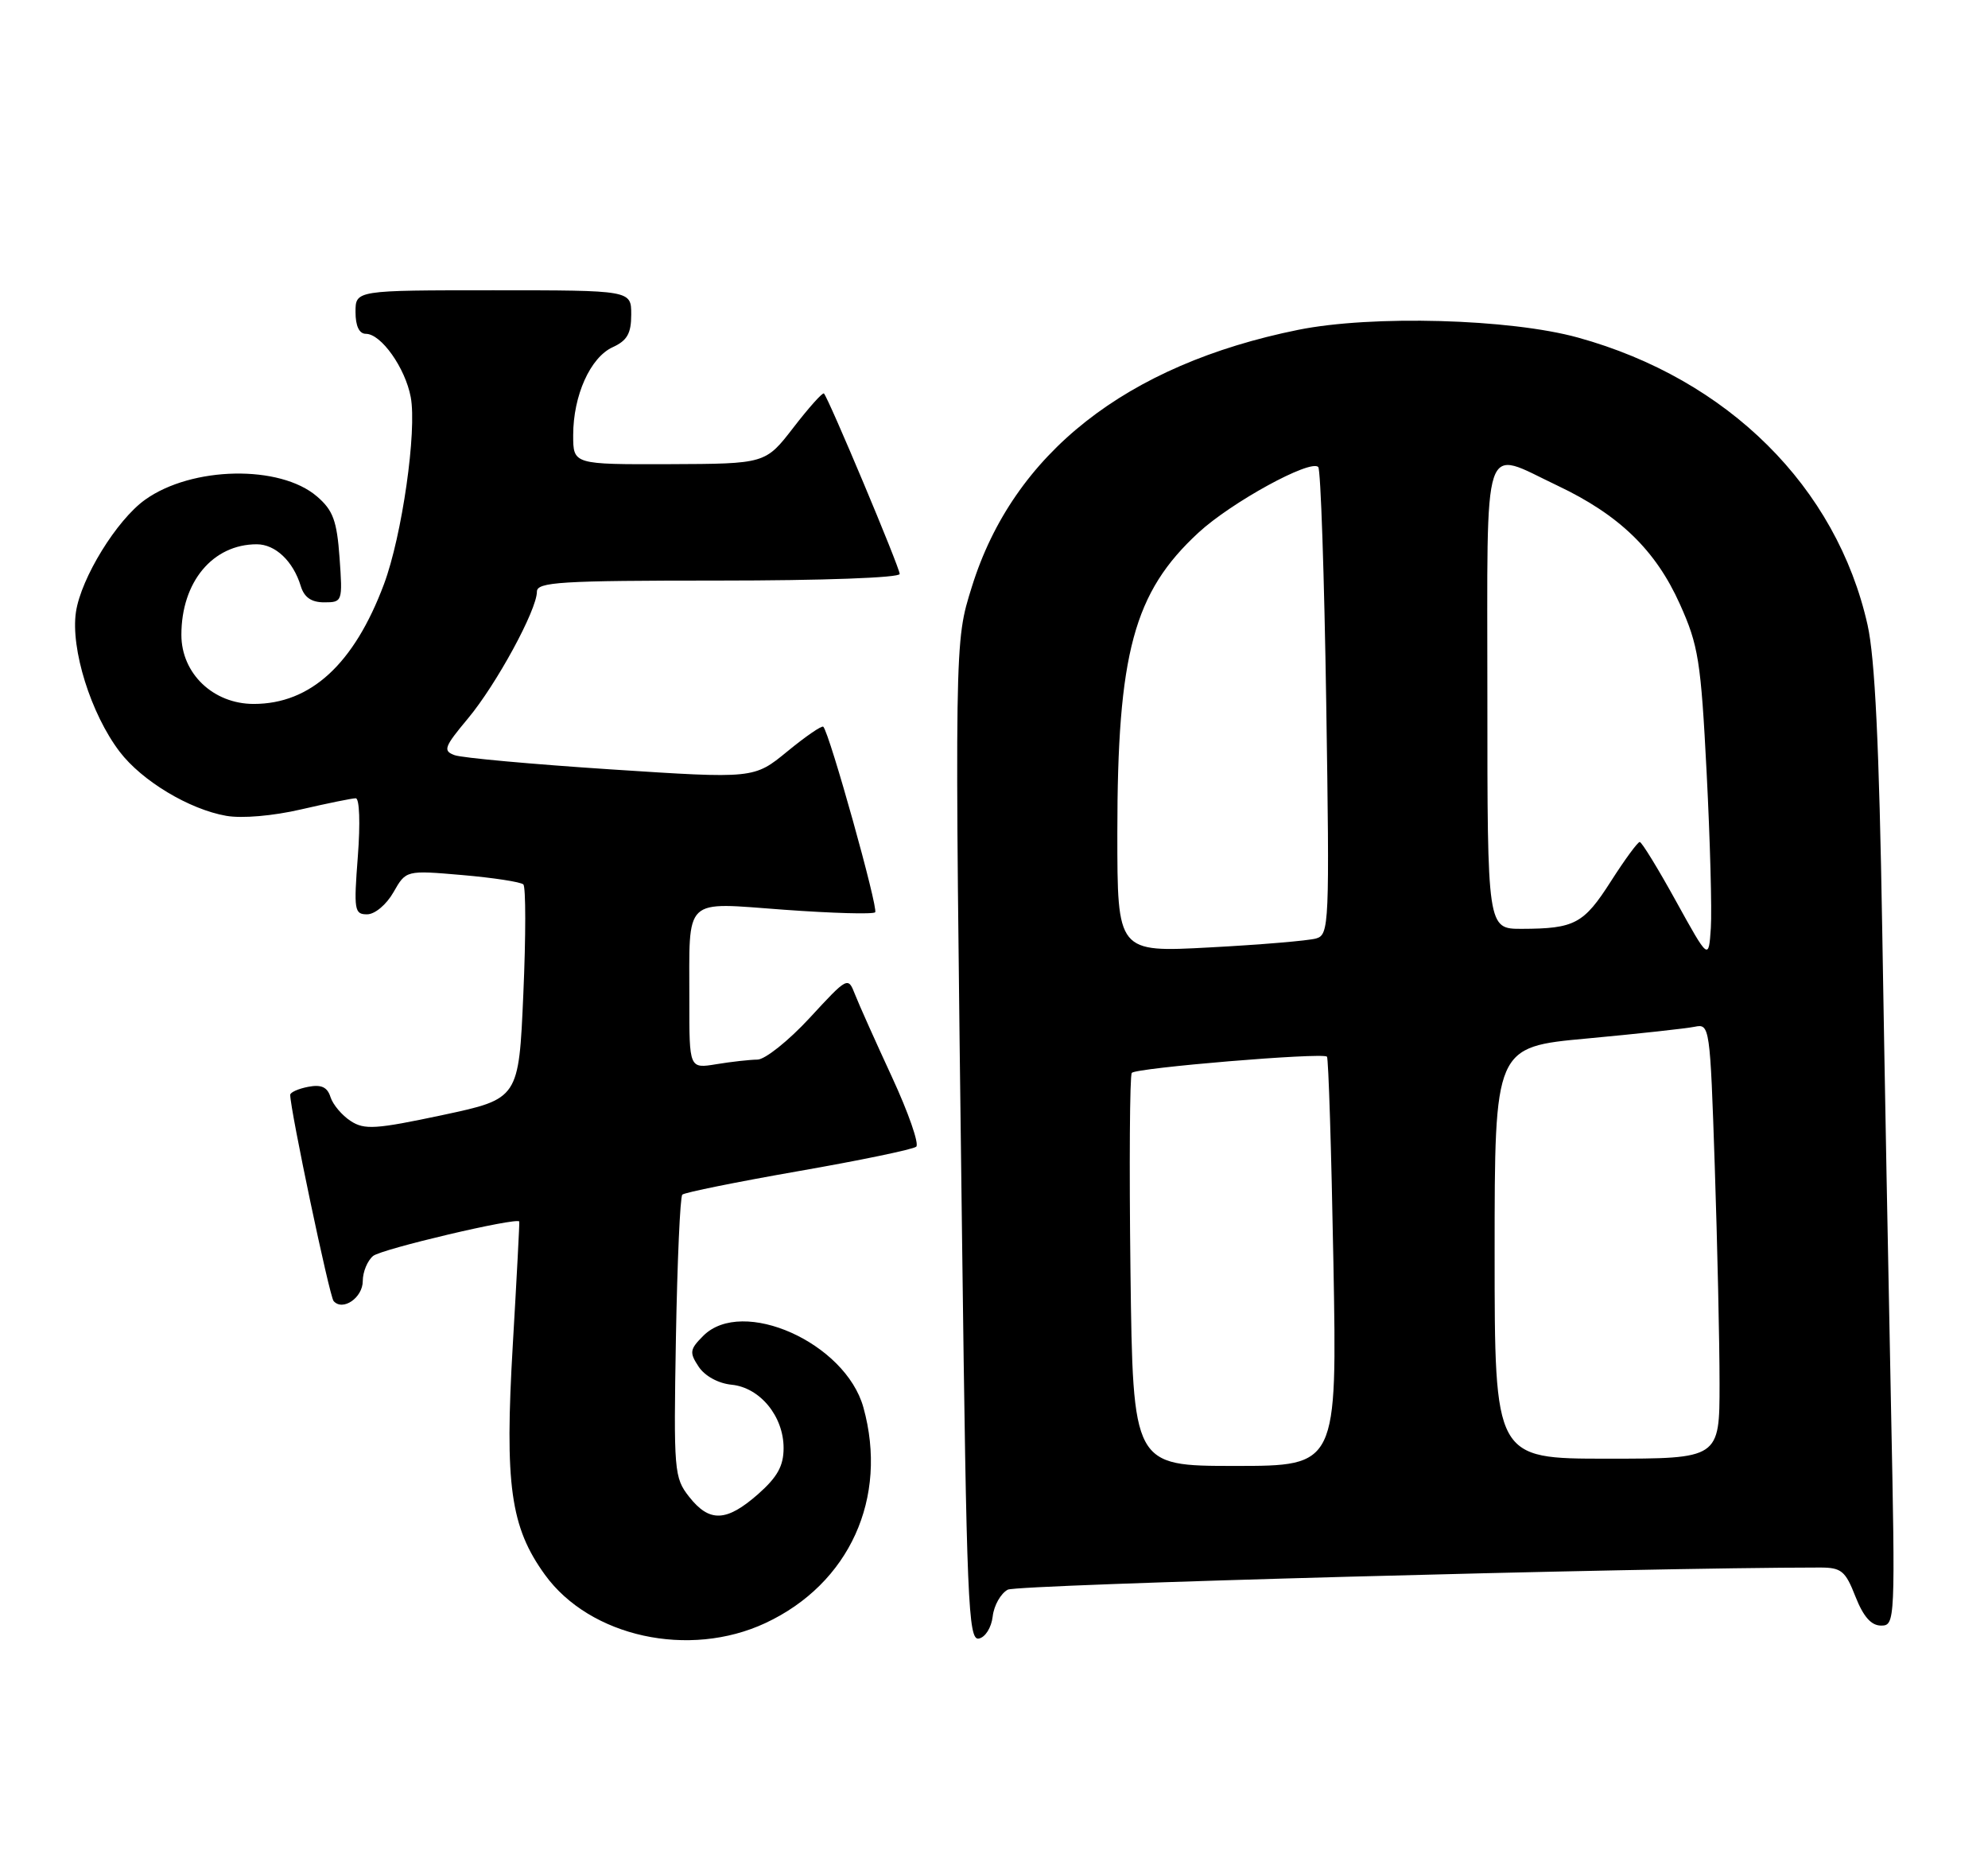 <?xml version="1.0" encoding="UTF-8" standalone="no"?>
<!DOCTYPE svg PUBLIC "-//W3C//DTD SVG 1.1//EN" "http://www.w3.org/Graphics/SVG/1.1/DTD/svg11.dtd" >
<svg xmlns="http://www.w3.org/2000/svg" xmlns:xlink="http://www.w3.org/1999/xlink" version="1.1" viewBox="0 0 274 256">
 <g >
 <path fill="currentColor"
d=" M 105.50 223.65 C 117.08 218.24 122.46 206.40 119.00 193.94 C 116.52 185.02 102.32 178.68 96.93 184.07 C 95.06 185.94 95.00 186.37 96.29 188.32 C 97.14 189.61 99.00 190.63 100.84 190.81 C 104.75 191.20 108.00 195.16 108.00 199.53 C 108.00 202.01 107.15 203.53 104.47 205.90 C 100.11 209.72 97.78 209.81 94.98 206.25 C 92.91 203.62 92.84 202.73 93.16 184.33 C 93.35 173.79 93.74 164.92 94.04 164.62 C 94.34 164.32 101.54 162.87 110.04 161.38 C 118.54 159.90 125.85 158.38 126.28 158.01 C 126.71 157.64 125.21 153.32 122.94 148.42 C 120.67 143.51 118.37 138.38 117.84 137.02 C 116.88 134.56 116.84 134.58 111.59 140.27 C 108.68 143.42 105.44 146.00 104.40 146.01 C 103.35 146.02 100.81 146.30 98.75 146.64 C 95.00 147.26 95.00 147.26 95.01 137.88 C 95.03 123.35 94.00 124.34 108.10 125.36 C 114.70 125.84 120.33 126.00 120.62 125.71 C 121.10 125.23 114.33 100.99 113.47 100.14 C 113.27 99.94 111.04 101.47 108.52 103.54 C 103.92 107.31 103.92 107.31 84.21 106.02 C 73.37 105.31 63.67 104.43 62.66 104.06 C 61.02 103.46 61.21 102.94 64.50 99.00 C 68.42 94.30 74.00 84.05 74.00 81.53 C 74.00 80.20 77.24 80.00 99.00 80.00 C 113.38 80.00 124.00 79.61 124.00 79.09 C 124.00 78.20 114.20 54.87 113.56 54.22 C 113.38 54.04 111.49 56.15 109.36 58.91 C 105.50 63.91 105.50 63.91 92.25 63.96 C 79.00 64.00 79.00 64.00 79.00 59.97 C 79.00 54.50 81.36 49.25 84.45 47.84 C 86.44 46.93 87.00 45.95 87.00 43.34 C 87.00 40.00 87.00 40.00 68.00 40.00 C 49.00 40.00 49.00 40.00 49.00 43.00 C 49.00 44.93 49.51 46.00 50.43 46.00 C 52.53 46.00 55.85 50.69 56.61 54.72 C 57.48 59.37 55.41 73.84 52.92 80.50 C 48.80 91.51 42.82 97.00 34.97 97.00 C 29.39 97.00 25.00 92.81 25.00 87.48 C 25.00 80.19 29.32 75.00 35.39 75.00 C 37.95 75.00 40.41 77.33 41.45 80.75 C 41.93 82.32 42.91 83.00 44.69 83.00 C 47.20 83.00 47.23 82.89 46.80 76.85 C 46.43 71.74 45.90 70.31 43.69 68.41 C 38.59 64.02 26.44 64.25 20.00 68.86 C 16.09 71.65 11.18 79.63 10.47 84.32 C 9.71 89.39 12.52 98.37 16.49 103.58 C 19.56 107.61 26.09 111.53 31.19 112.42 C 33.35 112.80 37.65 112.43 41.51 111.53 C 45.15 110.69 48.53 110.00 49.03 110.00 C 49.55 110.00 49.67 113.43 49.32 118.00 C 48.75 125.41 48.84 126.00 50.60 125.99 C 51.67 125.99 53.26 124.65 54.23 122.95 C 55.96 119.91 55.96 119.91 63.73 120.58 C 68.00 120.95 71.78 121.53 72.13 121.87 C 72.48 122.22 72.48 129.00 72.13 136.95 C 71.50 151.41 71.50 151.41 61.00 153.65 C 51.78 155.61 50.23 155.71 48.33 154.47 C 47.13 153.69 45.88 152.21 45.55 151.17 C 45.12 149.80 44.29 149.41 42.48 149.76 C 41.12 150.02 40.00 150.52 40.00 150.87 C 40.00 152.92 45.41 178.64 45.98 179.28 C 47.24 180.72 50.00 178.82 50.00 176.52 C 50.00 175.27 50.64 173.72 51.42 173.07 C 52.57 172.11 71.26 167.71 71.57 168.32 C 71.62 168.42 71.22 176.05 70.68 185.27 C 69.54 204.61 70.35 210.43 75.11 217.00 C 81.32 225.57 94.98 228.56 105.50 223.65 Z  M 136.82 222.74 C 136.99 221.23 137.93 219.57 138.90 219.05 C 140.23 218.34 225.90 216.01 250.83 216.00 C 253.79 216.00 254.34 216.45 255.73 220.00 C 256.83 222.78 257.90 224.00 259.27 224.00 C 261.21 224.00 261.23 223.40 260.63 193.75 C 260.29 177.11 259.74 147.53 259.42 128.00 C 259.00 102.74 258.42 90.66 257.40 86.11 C 253.13 67.10 238.16 52.23 217.50 46.52 C 208.11 43.92 189.09 43.40 178.93 45.45 C 155.20 50.25 139.67 62.48 133.95 80.85 C 131.54 88.59 131.55 87.70 132.60 170.79 C 133.23 220.72 133.45 226.06 134.90 225.79 C 135.80 225.62 136.64 224.28 136.82 222.74 Z  M 155.81 175.25 C 155.63 160.54 155.71 148.20 155.99 147.84 C 156.52 147.15 182.21 145.01 182.89 145.60 C 183.10 145.79 183.50 158.56 183.78 173.97 C 184.29 202.00 184.29 202.00 170.22 202.00 C 156.15 202.00 156.15 202.00 155.81 175.25 Z  M 206.00 172.63 C 206.00 144.27 206.00 144.27 218.75 143.10 C 225.76 142.45 232.44 141.72 233.59 141.48 C 235.64 141.05 235.70 141.44 236.34 160.68 C 236.70 171.48 237.00 184.97 237.00 190.66 C 237.00 201.00 237.00 201.00 221.50 201.00 C 206.00 201.00 206.00 201.00 206.00 172.63 Z  M 231.00 124.18 C 228.53 119.70 226.28 116.03 226.00 116.02 C 225.72 116.02 223.93 118.46 222.02 121.45 C 218.28 127.30 217.04 127.97 209.75 127.99 C 205.00 128.00 205.00 128.00 205.00 96.00 C 205.00 59.36 204.14 61.94 214.65 66.91 C 223.16 70.94 228.19 75.80 231.53 83.24 C 234.09 88.93 234.43 91.04 235.22 106.46 C 235.70 115.79 235.96 125.43 235.80 127.87 C 235.50 132.32 235.50 132.32 231.00 124.18 Z  M 154.00 114.80 C 154.00 89.99 156.26 81.62 165.19 73.39 C 169.71 69.22 180.59 63.26 181.69 64.35 C 182.03 64.69 182.52 79.33 182.79 96.88 C 183.26 127.51 183.20 128.80 181.39 129.32 C 180.35 129.62 173.76 130.18 166.75 130.55 C 154.00 131.24 154.00 131.24 154.00 114.80 Z "/>
</g>
</svg>